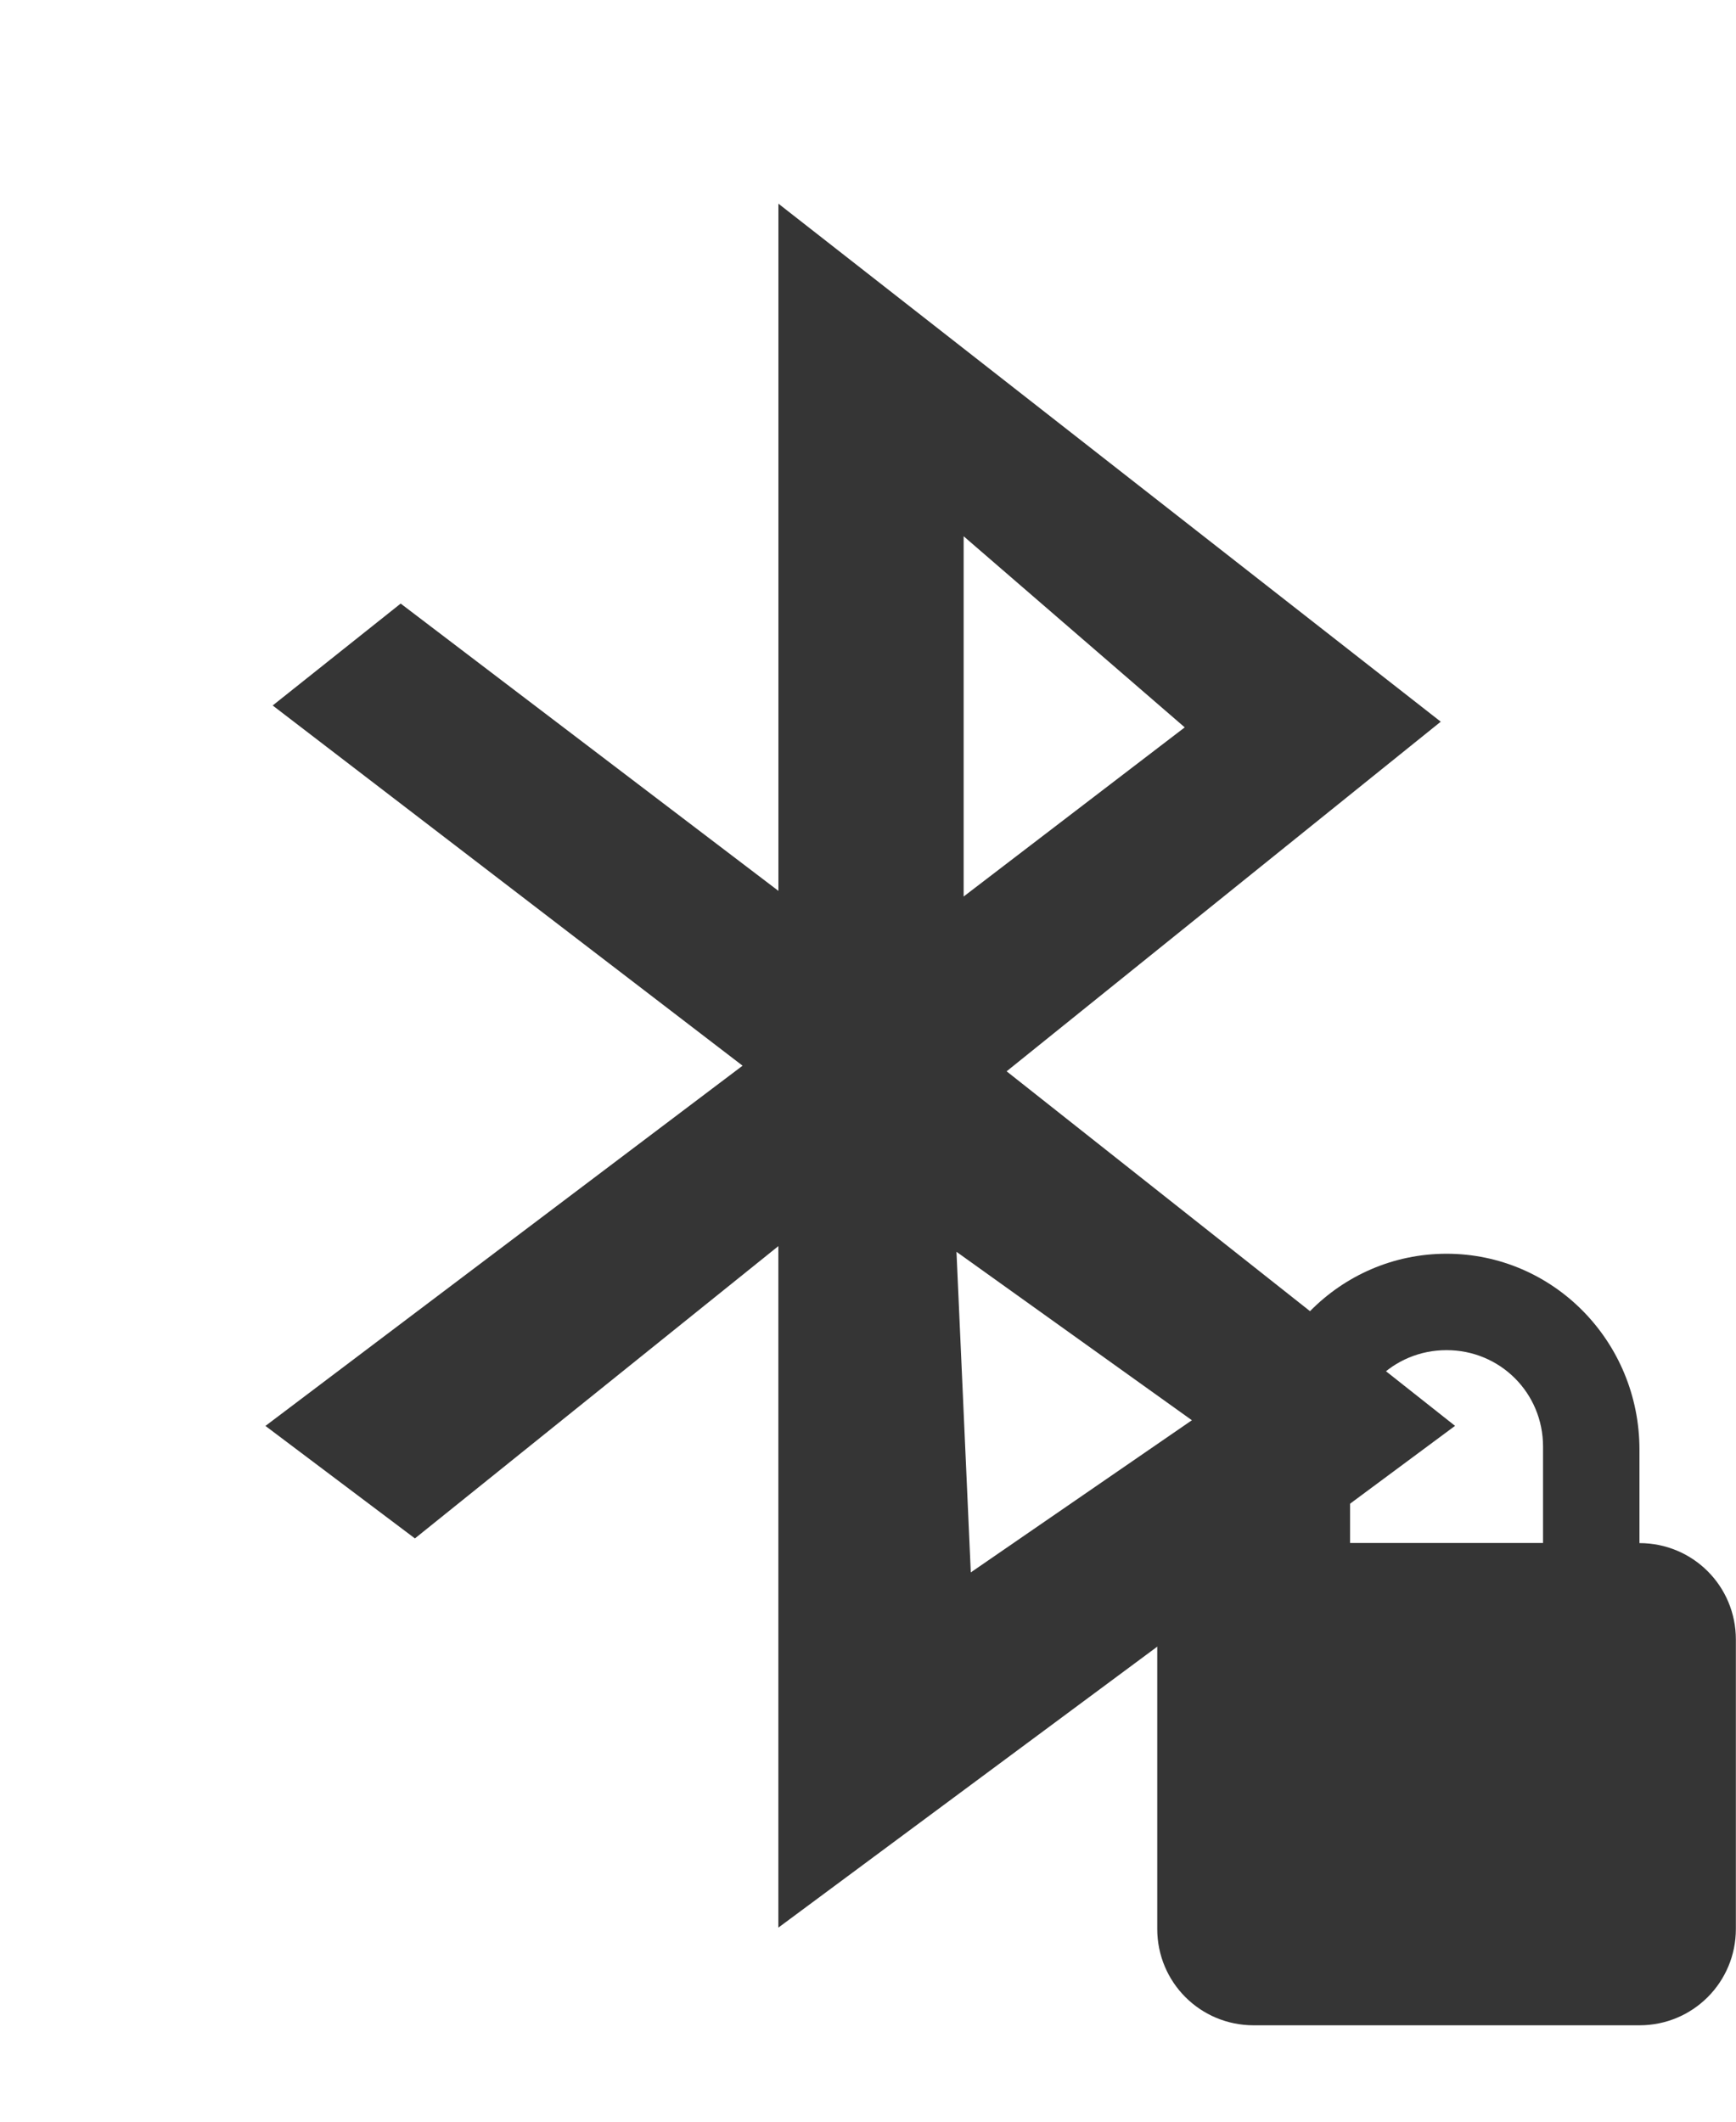 <svg xmlns="http://www.w3.org/2000/svg" viewBox="0 0 13.09 16">
 <g transform="matrix(0.065,0,0,0.065,-1.833,13.236)" style="fill:#353535;fill-opacity:1">
  <path d="m 118.5 -180 0 79.72 -43.819 -33.33 l -14.849 11.822 54.51 41.79 -55.35 41.789 l 17.341 13.05 42.16 -33.909 0 79.06 l 78.5 -58.21 -52.02 -41.13 50.36 -40.559 -76.84 -60.1 m 21.494 38.588 25.648 22.17 -25.648 19.622 0 -41.789 z m -0.831 83.01 27.309 19.54 -25.648 17.652 -1.661 -37.19 z" style="fill-rule:evenodd"/>
 </g>
 <path d="m 10.908 9.454 c -0.806 0 -1.455 0.662 -1.455 1.477 l 0 0.705 c -0.403 0 -0.727 0.324 -0.727 0.727 l 0 2.182 c 0 0.403 0.324 0.727 0.727 0.727 l 2.909 0 c 0.403 0 0.727 -0.324 0.727 -0.727 l 0 -2.182 c 0 -0.403 -0.324 -0.727 -0.727 -0.727 l 0 -0.705 c 0 -0.815 -0.649 -1.477 -1.455 -1.477 z m 0 0.727 c 0.403 0 0.727 0.322 0.727 0.727 l 0 0.727 -1.455 0 0 -0.727 c 0 -0.406 0.324 -0.727 0.727 -0.727 z" style="fill:#353535;fill-opacity:1"/>
</svg>

